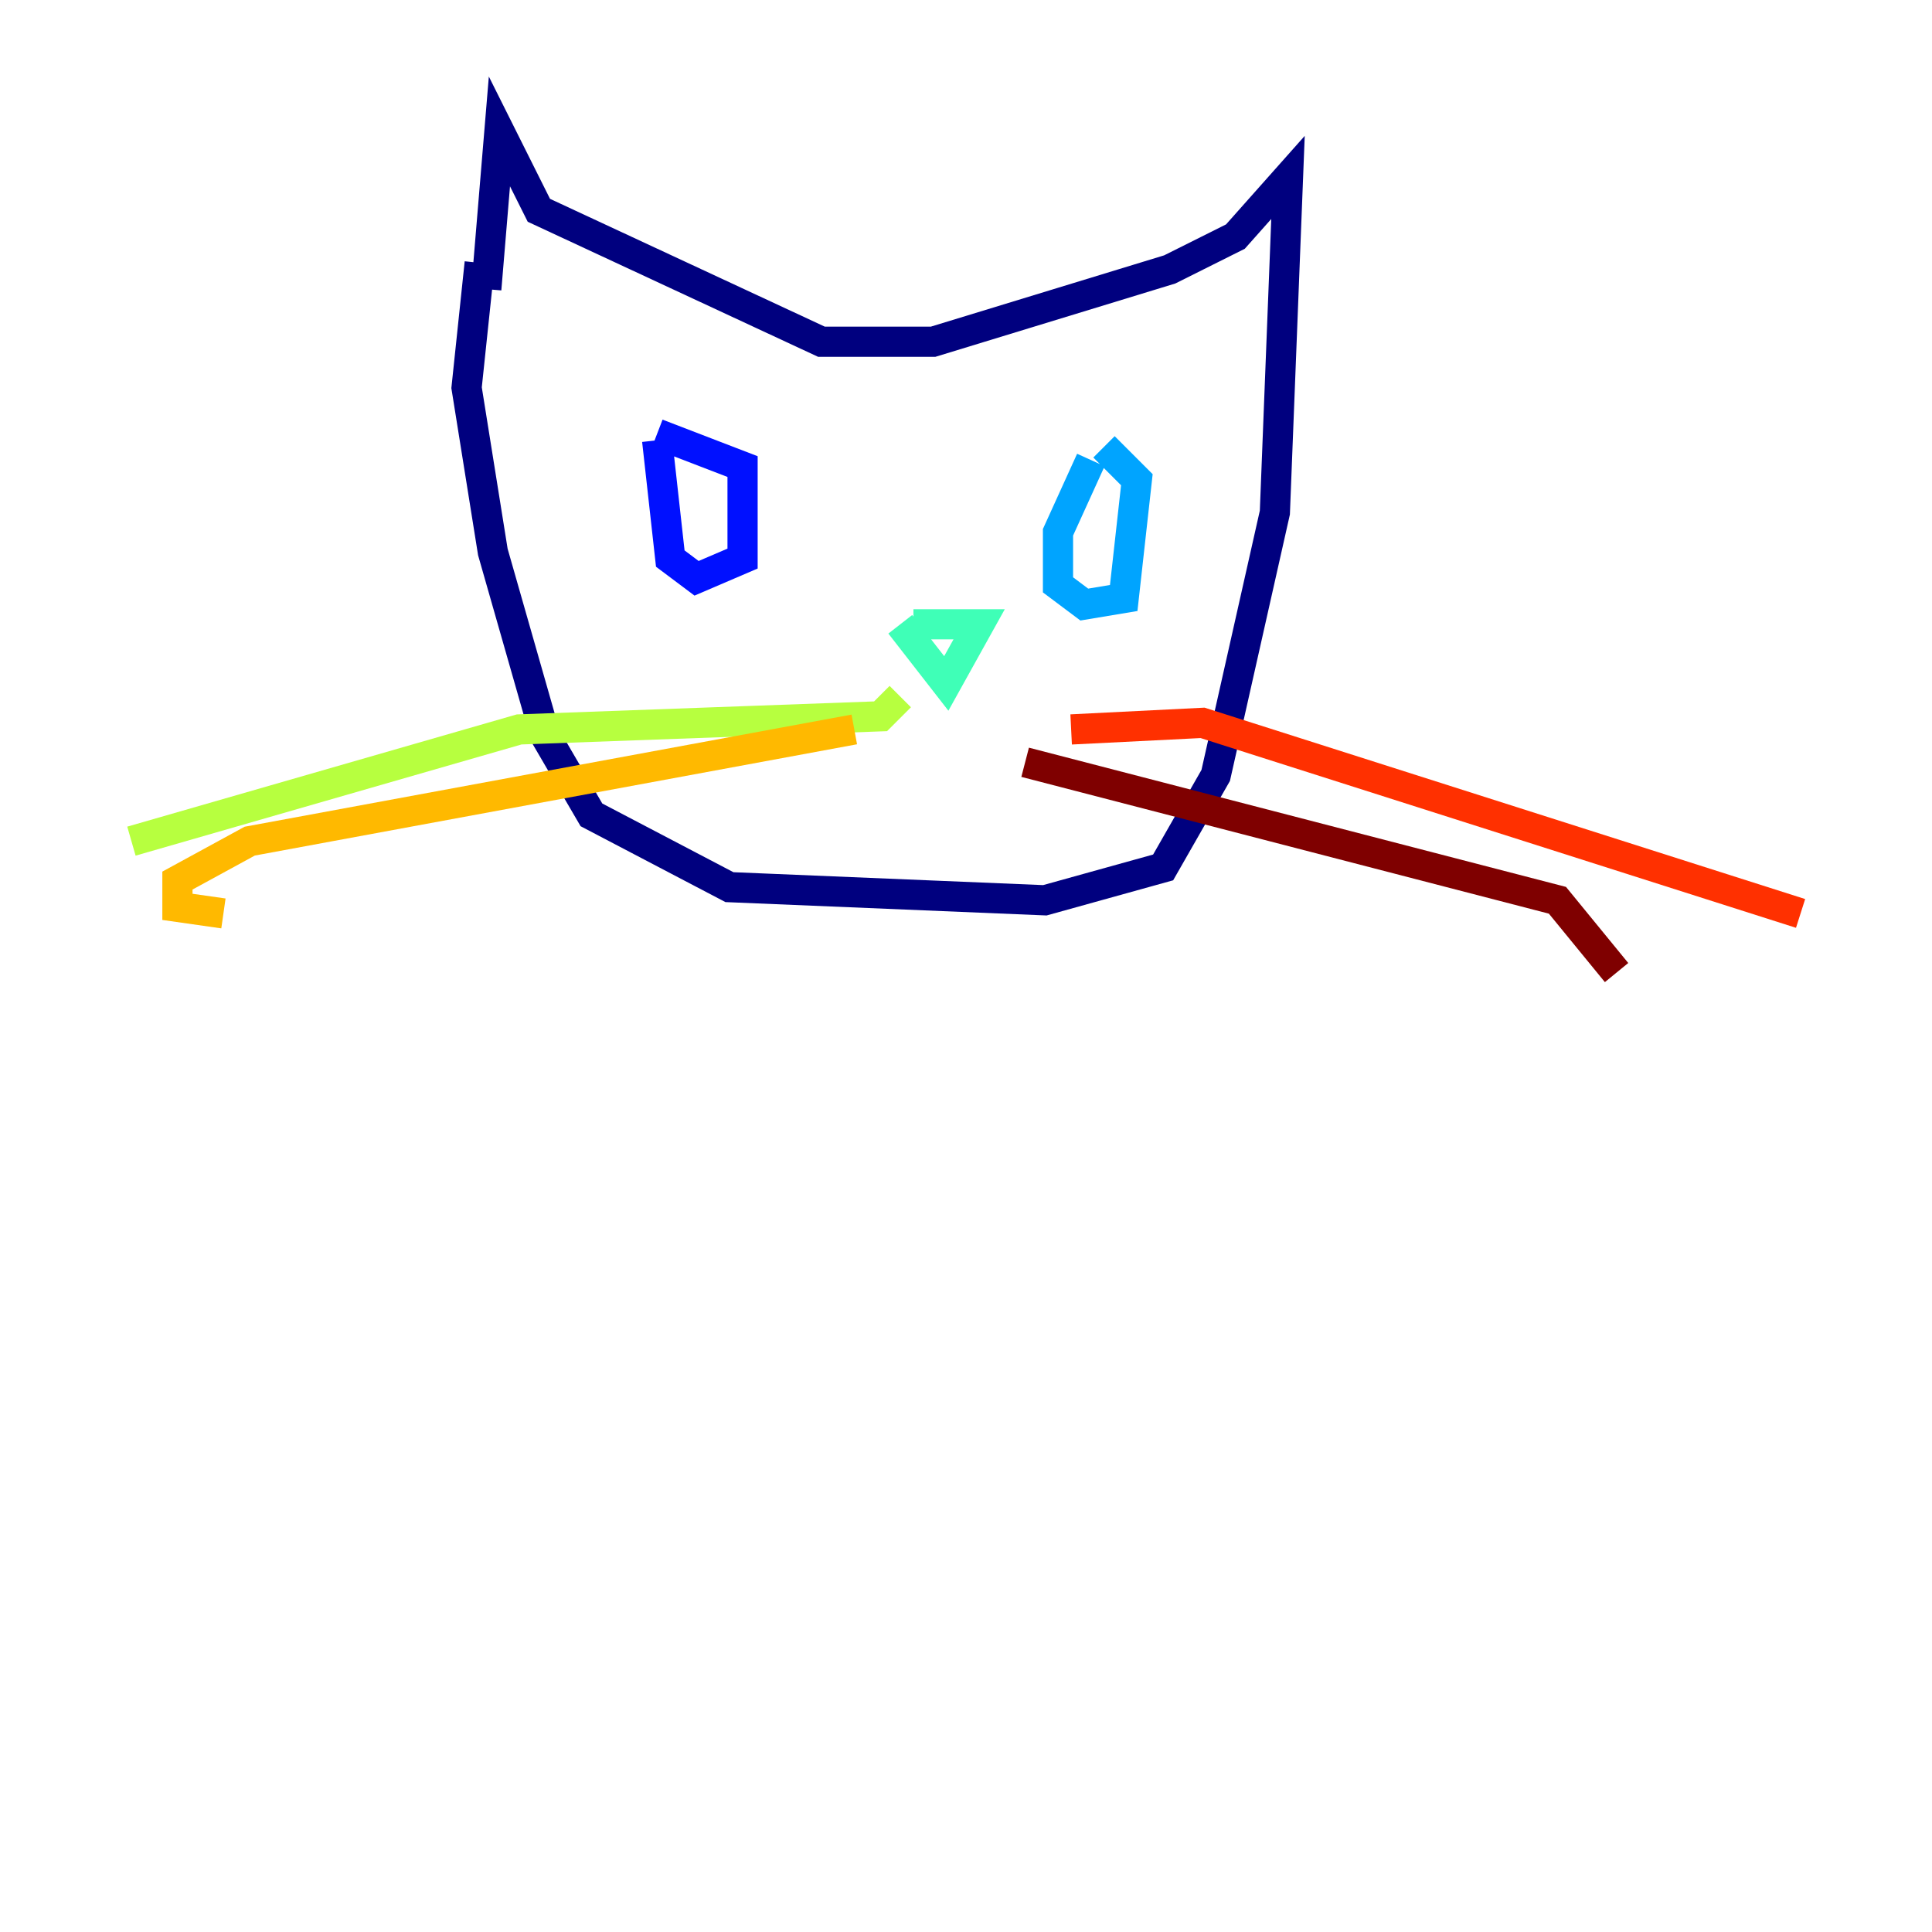 <?xml version="1.0" encoding="utf-8" ?>
<svg baseProfile="tiny" height="128" version="1.2" viewBox="0,0,128,128" width="128" xmlns="http://www.w3.org/2000/svg" xmlns:ev="http://www.w3.org/2001/xml-events" xmlns:xlink="http://www.w3.org/1999/xlink"><defs /><polyline fill="none" points="31.782,17.415 30.912,25.687 32.653,36.571 36.136,48.762 39.184,53.986 48.327,58.776 69.225,59.646 77.061,57.469 80.544,51.374 84.463,33.959 85.333,11.755 81.85,15.674 77.497,17.85 61.823,22.64 54.422,22.64 35.701,13.932 33.088,8.707 32.218,19.157" stroke="#00007f" stroke-width="2" /><polyline fill="none" points="43.537,29.17 44.408,37.007 46.15,38.313 49.197,37.007 49.197,30.912 43.537,28.735" stroke="#0010ff" stroke-width="2" /><polyline fill="none" points="72.272,30.476 70.095,35.265 70.095,38.748 71.837,40.054 74.449,39.619 75.32,31.782 73.143,29.605" stroke="#00a4ff" stroke-width="2" /><polyline fill="none" points="60.517,41.361 64.871,41.361 62.694,45.279 59.646,41.361" stroke="#3fffb7" stroke-width="2" /><polyline fill="none" points="59.646,46.15 58.34,47.456 34.395,48.327 8.707,55.728" stroke="#b7ff3f" stroke-width="2" /><polyline fill="none" points="56.599,48.327 16.544,55.728 11.755,58.34 11.755,60.082 14.803,60.517" stroke="#ffb900" stroke-width="2" /><polyline fill="none" points="70.966,48.327 79.674,47.891 119.293,60.517" stroke="#ff3000" stroke-width="2" /><polyline fill="none" points="67.918,50.503 103.184,59.646 107.102,64.435" stroke="#7f0000" stroke-width="2" /></svg>